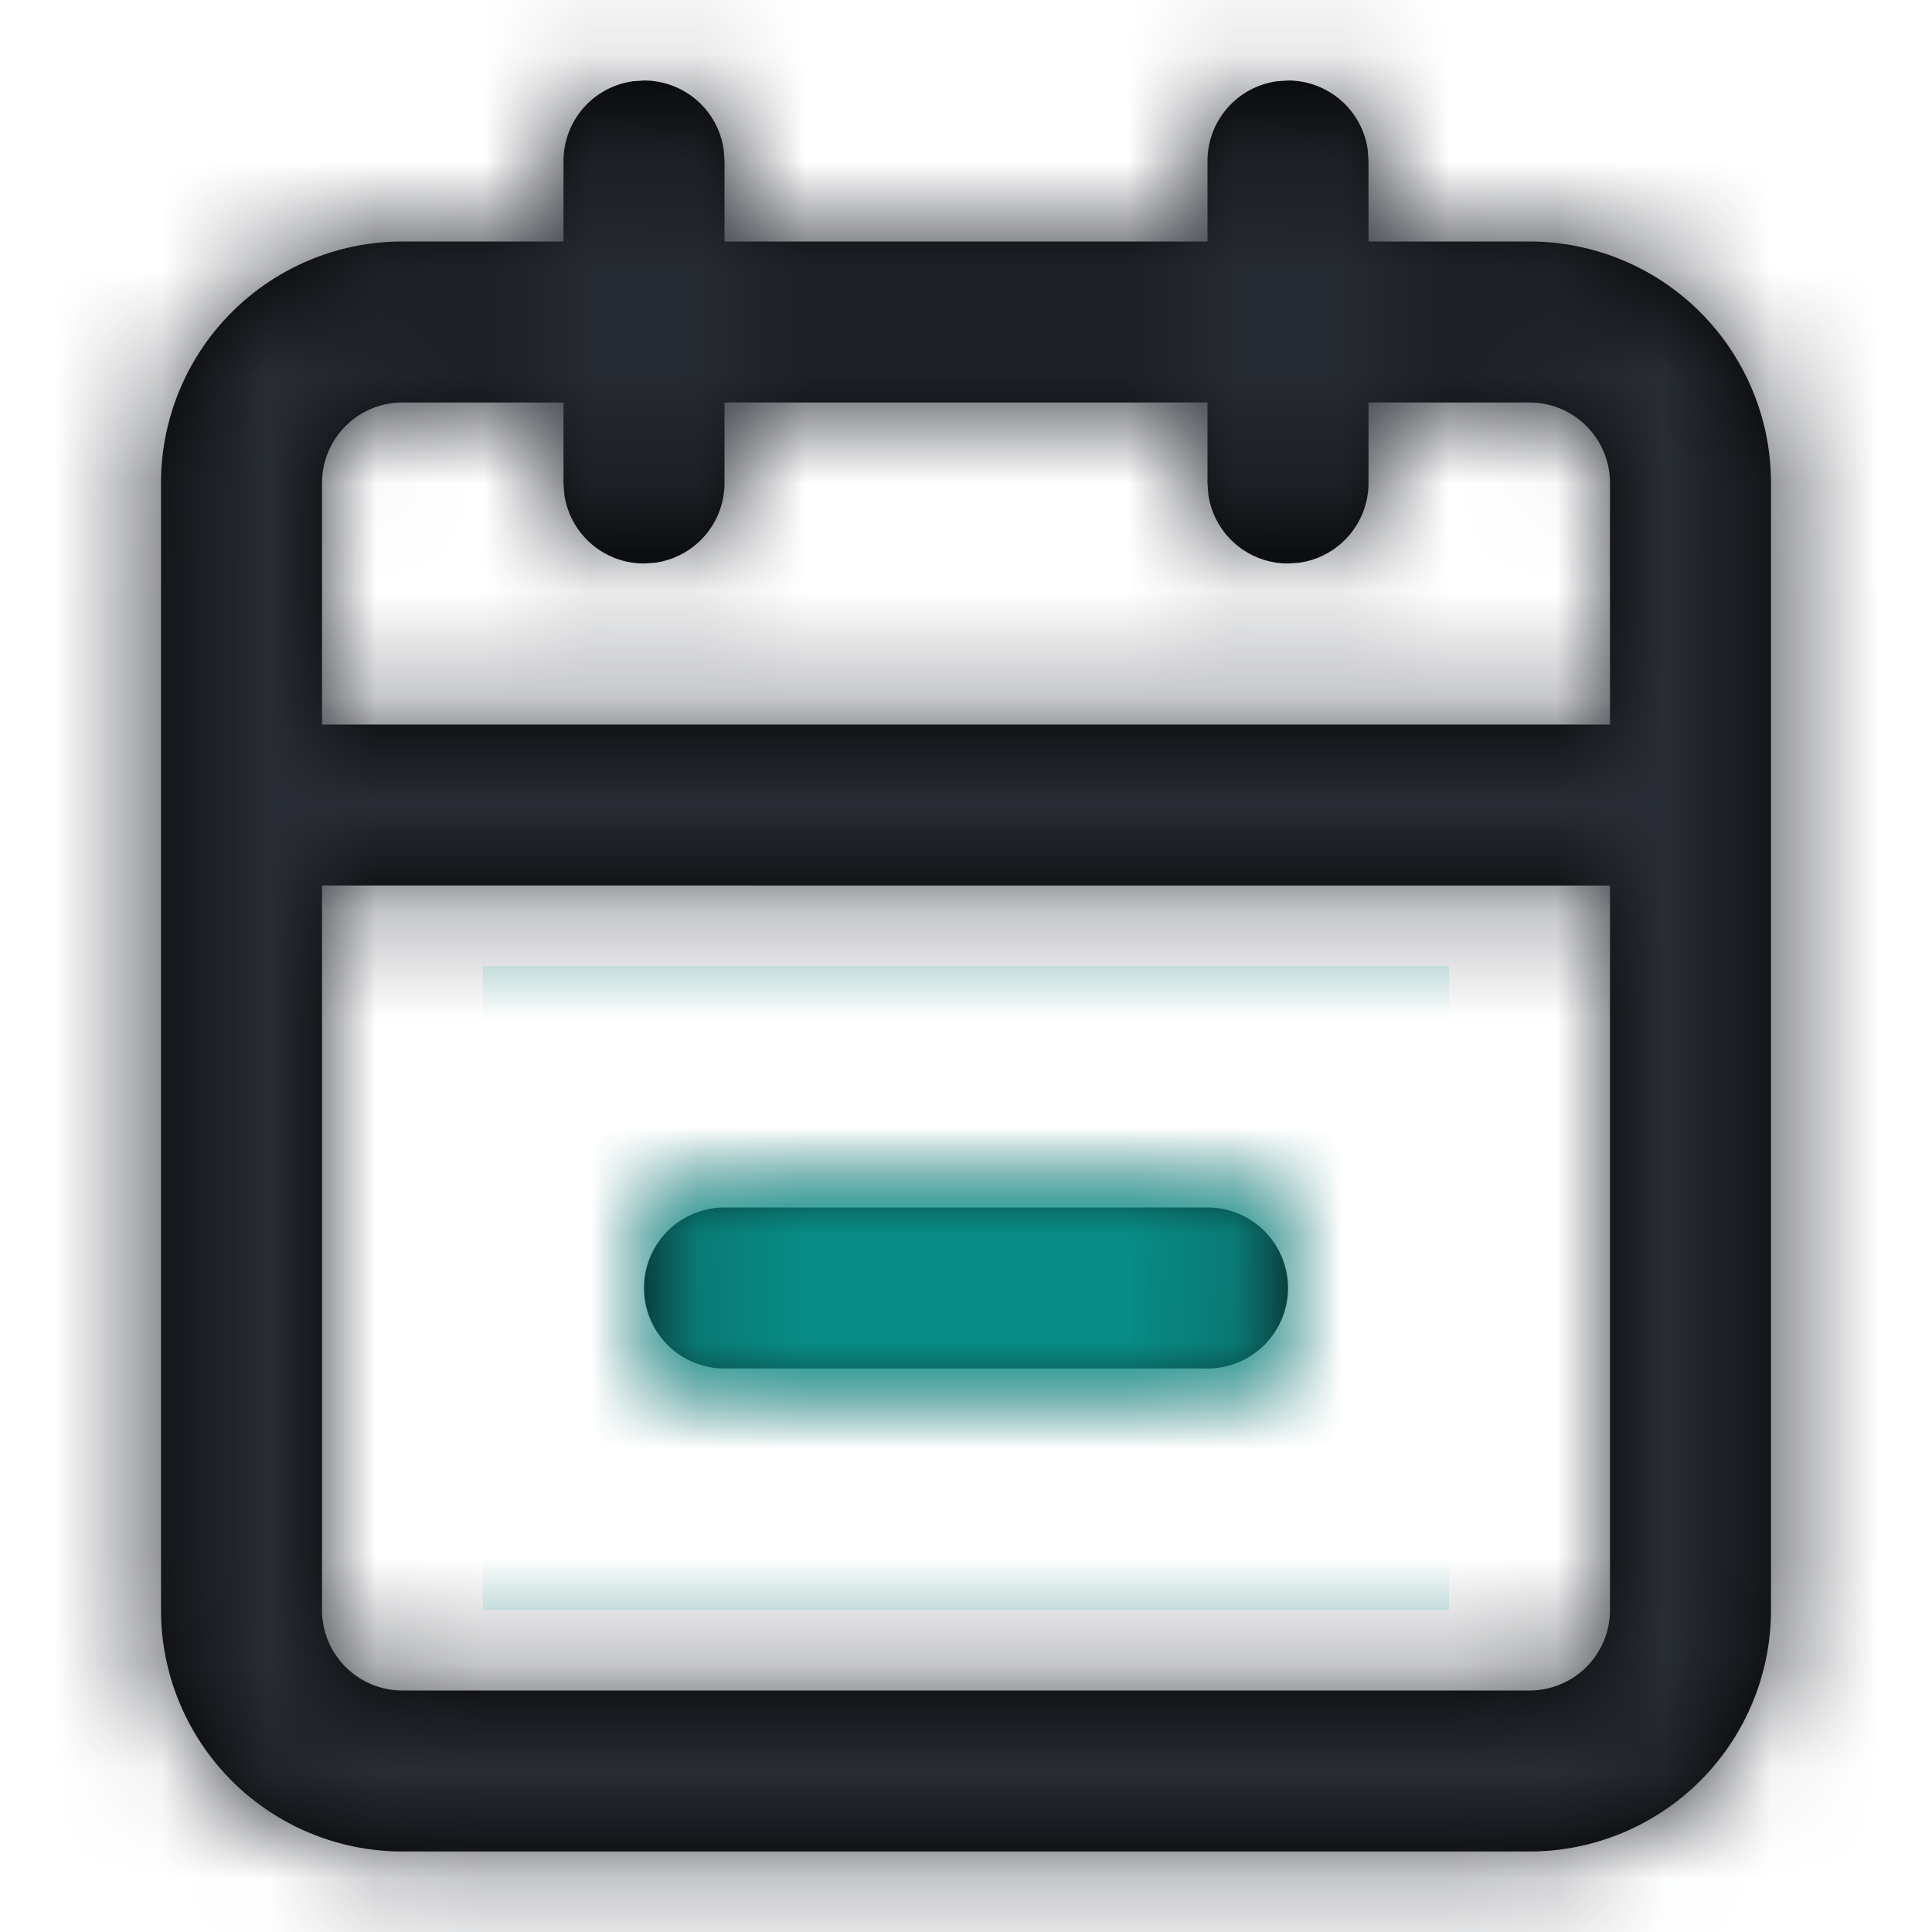 <?xml version="1.0" encoding="UTF-8"?>
<svg width="18" height="18" viewBox="0 0 18 18" xmlns="http://www.w3.org/2000/svg" xmlns:xlink="http://www.w3.org/1999/xlink">
    <title>icon/ic-calendar-n</title>
    <defs>
        <path d="M12 .75a.75.75 0 0 1 .743.648l.007.102v.75h1.5A2.25 2.25 0 0 1 16.5 4.5V15a2.25 2.25 0 0 1-2.25 2.25H3.75A2.25 2.25 0 0 1 1.5 15V4.5a2.25 2.25 0 0 1 2.25-2.25h1.5V1.5a.75.75 0 0 1 .648-.743L6 .75a.75.75 0 0 1 .743.648l.007.102v.75h4.5V1.5a.75.75 0 0 1 .648-.743L12 .75zm3 7.5H3V15c0 .414.336.75.75.75h10.5A.75.75 0 0 0 15 15V8.25zm-3.75 3a.75.75 0 1 1 0 1.5h-4.5a.75.75 0 1 1 0-1.5h4.5zm-6-7.5h-1.5A.75.75 0 0 0 3 4.5v2.25h12V4.5a.75.75 0 0 0-.75-.75h-1.5v.75a.75.75 0 0 1-.648.743L12 5.25a.75.75 0 0 1-.743-.648L11.25 4.5v-.75h-4.5v.75a.75.75 0 0 1-.648.743L6 5.25a.75.75 0 0 1-.743-.648L5.25 4.5v-.75z" id="77x56qud4a"/>
    </defs>
    <g fill="none" fill-rule="evenodd">
        <mask id="eu6fkdfojb" fill="#fff">
            <use xlink:href="#77x56qud4a"/>
        </mask>
        <use fill="#000" fill-rule="nonzero" xlink:href="#77x56qud4a"/>
        <g mask="url(#eu6fkdfojb)" fill="#282C34">
            <path d="M0 0h18v18H0z"/>
        </g>
        <g mask="url(#eu6fkdfojb)" fill="#00B3A8">
            <path d="M4.5 9h9v6h-9z"/>
        </g>
    </g>
</svg>
